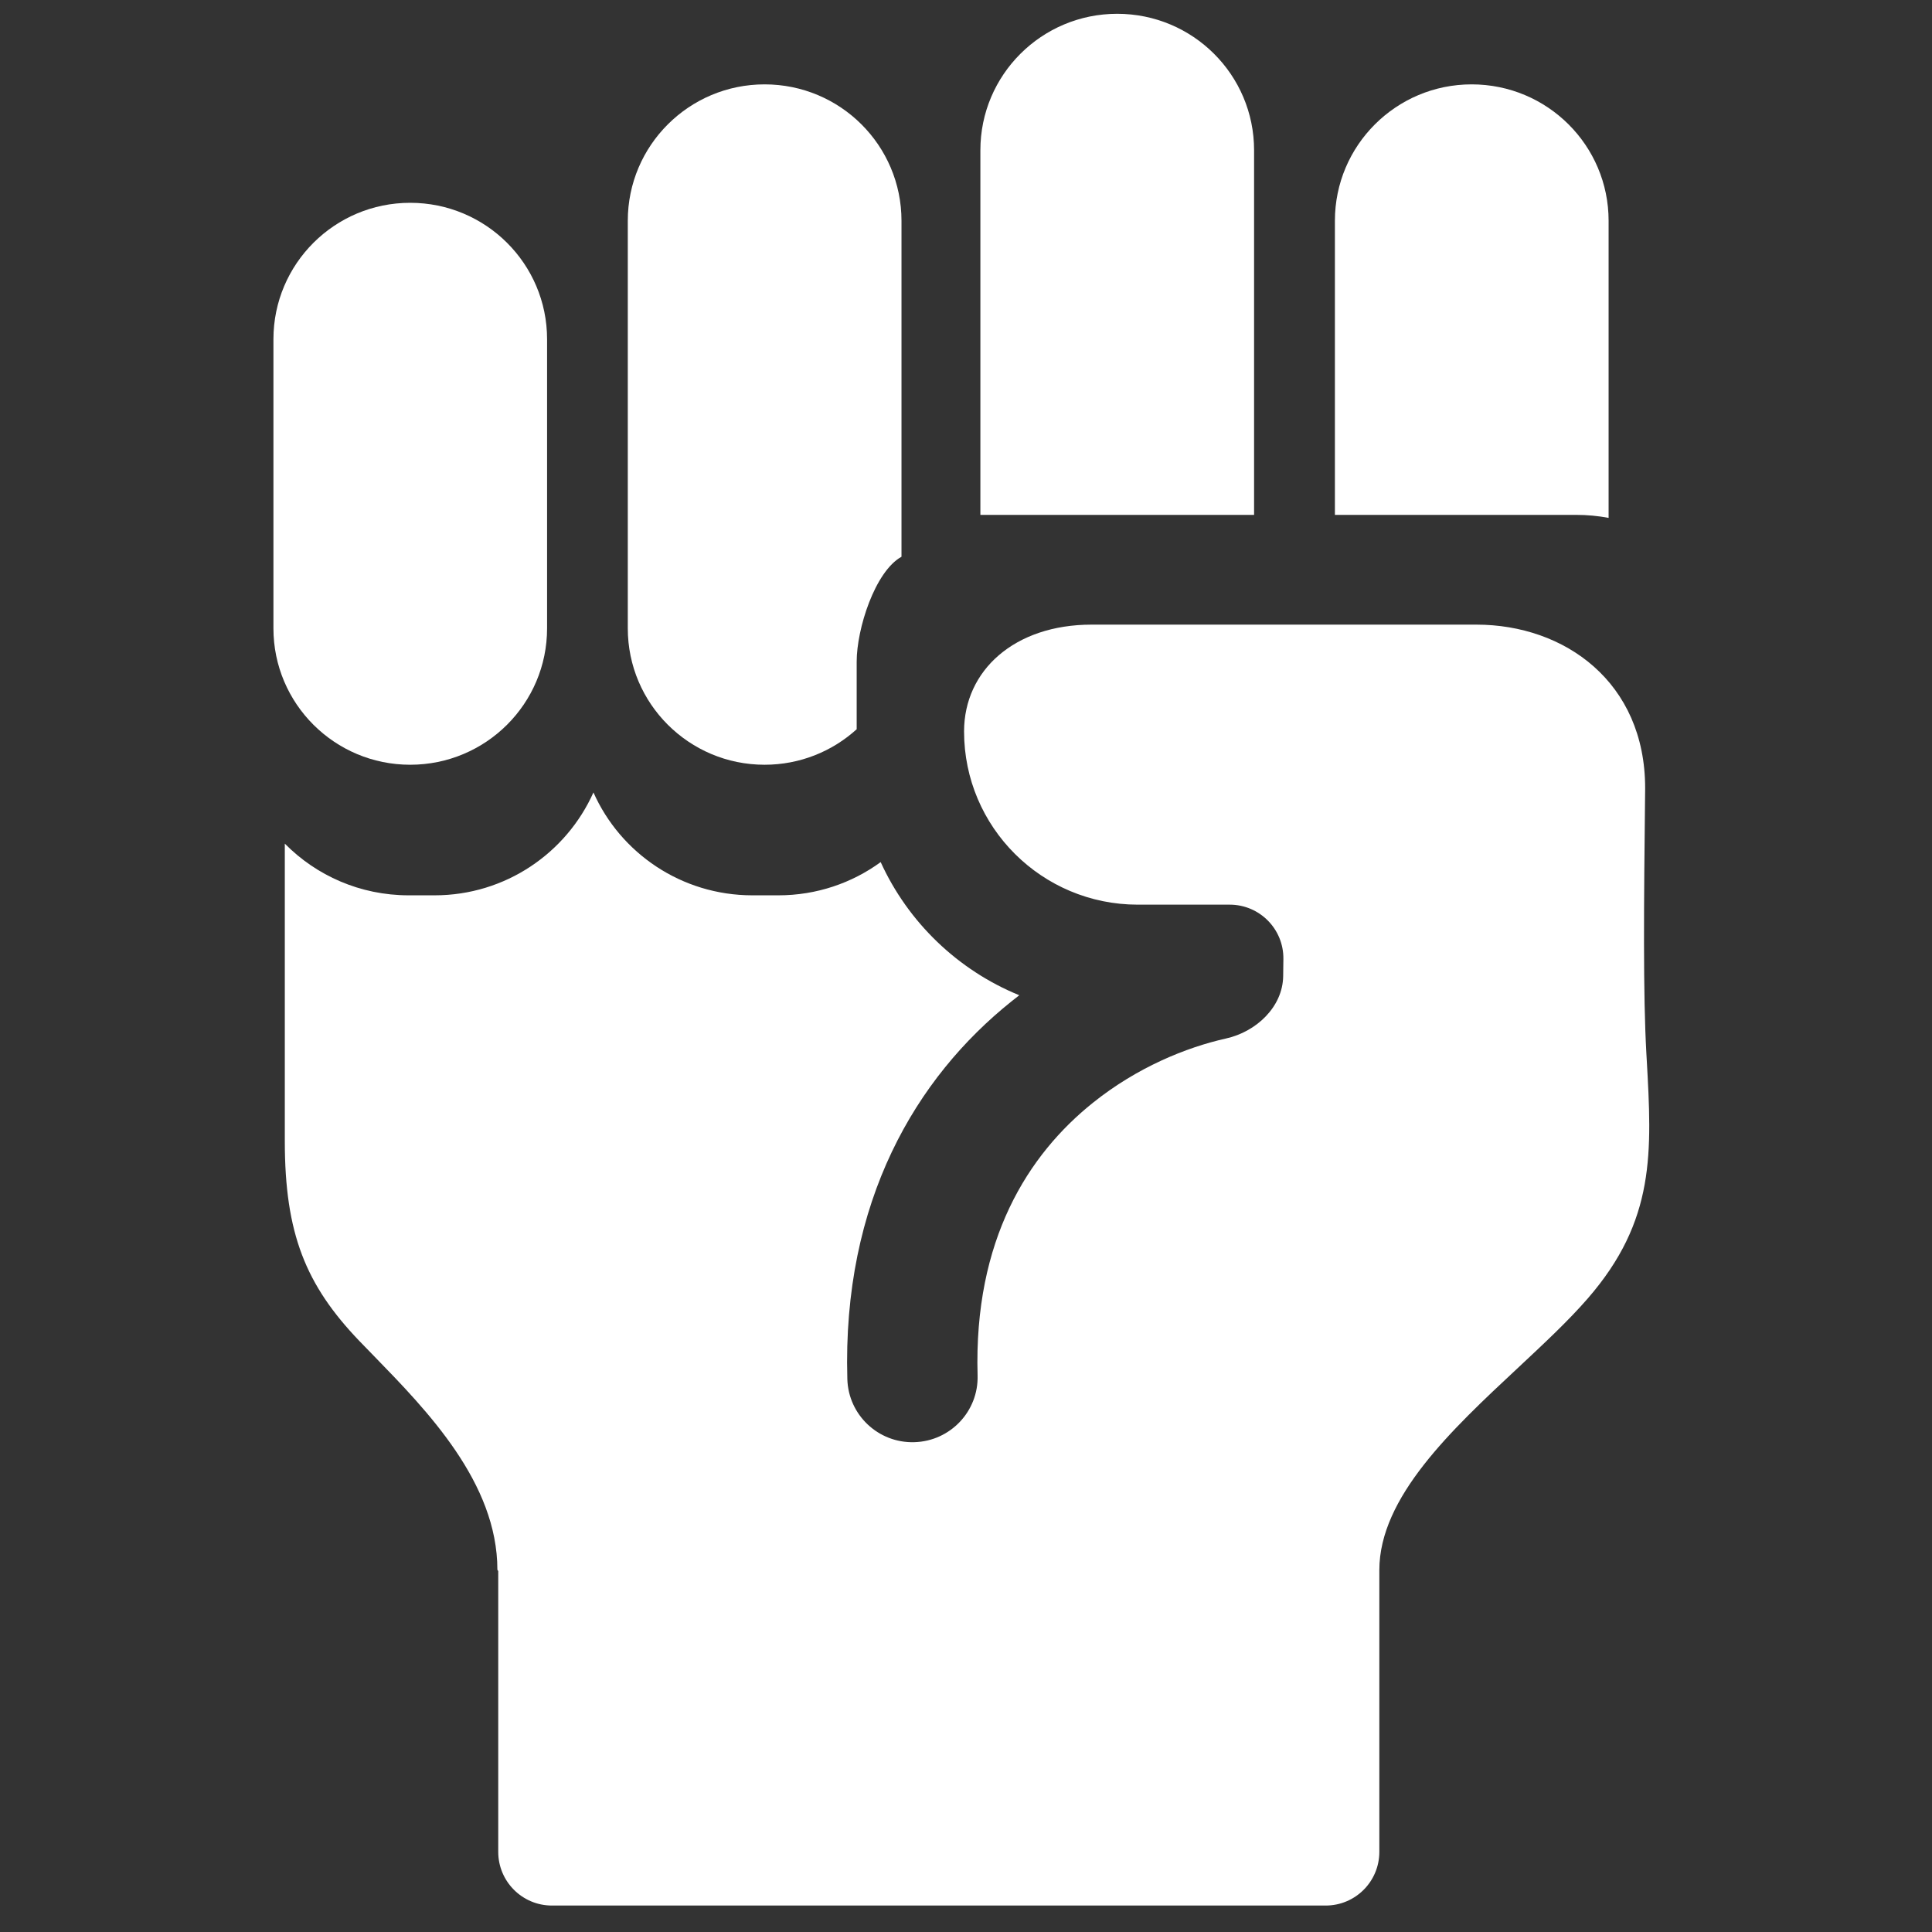 <svg width="36" height="36" viewBox="0 0 36 36" fill="none" xmlns="http://www.w3.org/2000/svg">
<rect x="0" y="0" width="36" height="36" fill="#333333" stroke="none"/>
<path d="M20.817 0.257C19.41 0.257 18.268 1.395 18.268 2.799V9.594H23.368V2.799C23.368 1.395 22.227 0.257 20.817 0.257Z" fill="white"/>
<path d="M16.798 4.114V10.374C16.302 10.649 15.963 11.72 15.963 12.328V13.588C15.511 13.999 14.908 14.25 14.247 14.25C12.84 14.25 11.698 13.112 11.698 11.708V4.114C11.698 2.71 12.84 1.572 14.247 1.572C15.657 1.572 16.798 2.71 16.798 4.114Z" fill="white"/>
<path d="M29.974 9.65V4.114C29.974 2.71 28.832 1.572 27.422 1.572C26.015 1.572 24.874 2.71 24.874 4.114V9.594H29.37C29.575 9.594 29.778 9.613 29.974 9.65Z" fill="white"/>
<path d="M7.643 3.779C6.236 3.779 5.095 4.917 5.095 6.321V11.708C5.095 13.112 6.236 14.25 7.643 14.25C9.053 14.25 10.194 13.112 10.194 11.708V6.321C10.194 4.917 9.053 3.779 7.643 3.779Z" fill="white"/>
<path d="M25.702 34.507C25.702 35.059 25.255 35.507 24.702 35.507H10.284C9.732 35.507 9.284 35.059 9.284 34.507V29.275L9.268 29.25C9.268 27.629 7.959 26.285 6.97 25.269C6.875 25.172 6.784 25.078 6.696 24.987C5.696 23.943 5.307 22.986 5.307 21.262V15.72C5.894 16.315 6.711 16.683 7.615 16.683H8.098C9.417 16.683 10.552 15.896 11.058 14.766C11.56 15.896 12.698 16.683 14.02 16.683H14.504C15.216 16.683 15.875 16.454 16.41 16.064C16.921 17.185 17.847 18.077 18.993 18.545C18.944 18.582 18.896 18.62 18.848 18.659C17.073 20.079 15.693 22.378 15.789 25.698C15.808 26.366 16.367 26.893 17.037 26.873C17.708 26.854 18.235 26.297 18.216 25.629C18.143 23.101 19.159 21.513 20.368 20.546C21.188 19.89 22.099 19.517 22.848 19.35C23.408 19.225 23.901 18.764 23.91 18.191L23.914 17.871C23.922 17.314 23.472 16.857 22.914 16.857H21.201C19.413 16.857 17.964 15.412 17.964 13.63C17.964 12.492 18.904 11.639 20.341 11.639H27.509C29.158 11.639 30.655 12.711 30.655 14.686C30.63 16.899 30.616 18.525 30.678 19.635L30.684 19.738C30.781 21.471 30.852 22.739 29.583 24.198C29.223 24.613 28.762 25.042 28.285 25.488C27.049 26.641 25.702 27.898 25.702 29.257V34.507Z" fill="white"/>
</svg>
